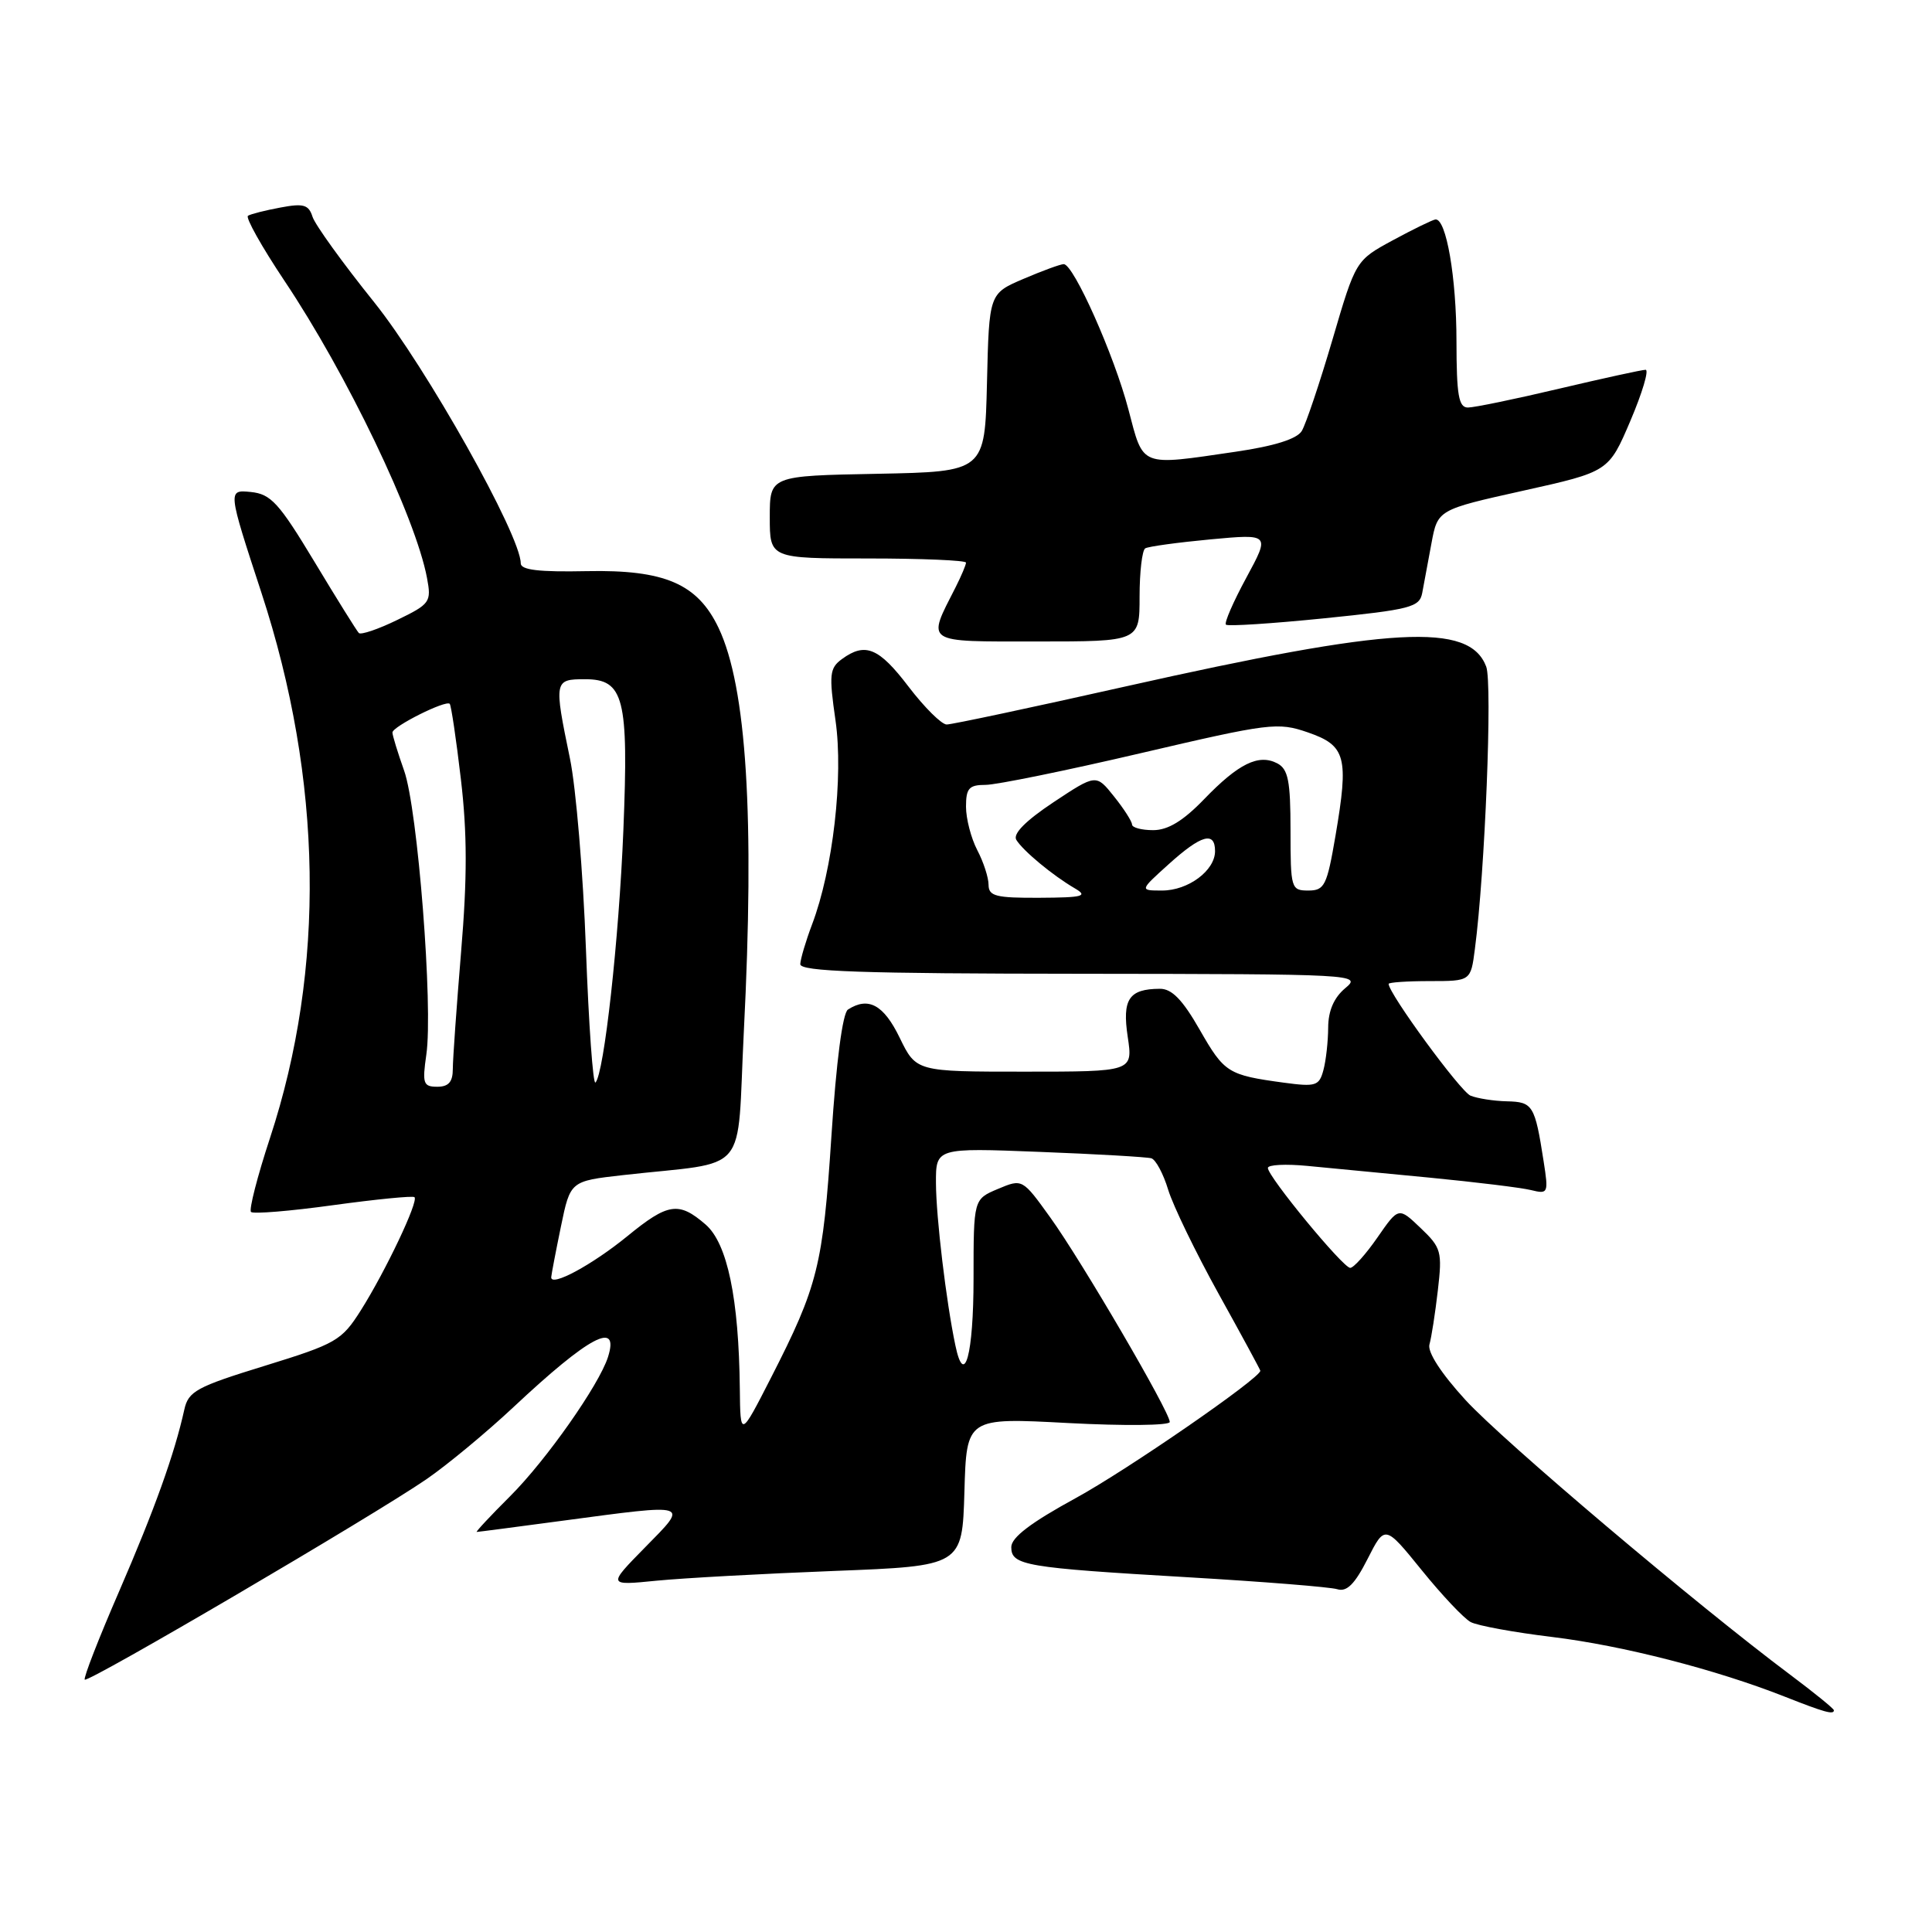 <?xml version="1.0" encoding="UTF-8" standalone="no"?>
<!DOCTYPE svg PUBLIC "-//W3C//DTD SVG 1.1//EN" "http://www.w3.org/Graphics/SVG/1.1/DTD/svg11.dtd" >
<svg xmlns="http://www.w3.org/2000/svg" xmlns:xlink="http://www.w3.org/1999/xlink" version="1.1" viewBox="0 0 256 256">
 <g >
 <path fill="currentColor"
d=" M 243.00 226.62 C 243.00 226.41 240.41 224.31 237.25 221.94 C 224.76 212.60 199.11 190.90 194.17 185.49 C 190.95 181.97 189.12 179.14 189.41 178.14 C 189.67 177.24 190.17 174.03 190.52 171.00 C 191.12 165.84 190.98 165.33 188.24 162.72 C 185.32 159.93 185.32 159.93 182.52 163.97 C 180.99 166.18 179.36 168.00 178.91 168.00 C 177.96 168.00 168.00 155.91 168.00 154.76 C 168.00 154.33 170.36 154.21 173.25 154.49 C 176.14 154.77 183.45 155.47 189.50 156.05 C 195.55 156.64 201.56 157.37 202.86 157.69 C 205.14 158.25 205.20 158.12 204.54 153.89 C 203.38 146.43 203.11 146.01 199.68 145.93 C 197.93 145.89 195.76 145.55 194.85 145.18 C 193.51 144.63 184.00 131.64 184.00 130.37 C 184.00 130.17 186.45 130.00 189.44 130.00 C 194.88 130.00 194.88 130.00 195.43 125.75 C 196.77 115.57 197.77 90.53 196.93 88.33 C 194.70 82.45 184.56 83.01 149.09 90.97 C 136.76 93.74 126.12 96.00 125.44 96.00 C 124.77 96.00 122.50 93.75 120.40 91.00 C 116.45 85.81 114.65 85.07 111.56 87.33 C 109.92 88.53 109.83 89.37 110.71 95.47 C 111.78 102.93 110.37 115.21 107.60 122.50 C 106.77 124.70 106.07 127.06 106.04 127.75 C 106.01 128.73 114.11 129.01 143.25 129.03 C 179.82 129.07 180.46 129.10 178.25 130.94 C 176.75 132.20 176.00 133.93 175.99 136.16 C 175.98 138.00 175.70 140.53 175.36 141.79 C 174.80 143.89 174.35 144.03 170.12 143.46 C 162.70 142.45 162.24 142.16 158.97 136.45 C 156.69 132.46 155.27 131.00 153.68 131.02 C 149.58 131.04 148.68 132.40 149.43 137.39 C 150.12 142.00 150.12 142.00 135.76 142.00 C 121.40 142.00 121.40 142.00 119.21 137.50 C 117.09 133.13 115.06 132.03 112.36 133.77 C 111.65 134.22 110.81 140.67 110.17 150.50 C 109.04 167.74 108.38 170.38 102.17 182.54 C 98.10 190.50 98.10 190.50 98.03 184.00 C 97.90 172.03 96.38 164.75 93.49 162.25 C 89.94 159.18 88.52 159.39 83.14 163.79 C 78.46 167.61 72.96 170.58 73.04 169.23 C 73.07 168.83 73.65 165.80 74.33 162.50 C 75.57 156.50 75.57 156.50 82.54 155.71 C 99.58 153.79 97.58 156.16 98.56 136.71 C 100.01 108.29 98.93 91.02 95.22 83.21 C 92.43 77.35 88.08 75.47 77.75 75.68 C 71.42 75.81 69.00 75.53 69.00 74.64 C 69.00 70.95 56.48 48.66 49.59 40.06 C 45.42 34.87 41.74 29.77 41.41 28.72 C 40.90 27.12 40.22 26.92 37.16 27.50 C 35.16 27.87 33.22 28.36 32.86 28.59 C 32.50 28.81 34.67 32.68 37.68 37.19 C 45.97 49.57 55.07 68.54 56.58 76.58 C 57.18 79.77 57.00 80.03 52.63 82.15 C 50.11 83.38 47.82 84.15 47.55 83.88 C 47.28 83.61 44.63 79.36 41.67 74.44 C 36.96 66.63 35.90 65.46 33.22 65.19 C 30.17 64.89 30.17 64.89 34.64 78.54 C 42.77 103.36 43.16 128.33 35.78 150.78 C 34.10 155.88 32.97 160.30 33.26 160.59 C 33.55 160.88 38.45 160.48 44.15 159.69 C 49.84 158.91 54.69 158.43 54.92 158.63 C 55.50 159.15 51.08 168.45 47.81 173.63 C 45.27 177.64 44.56 178.05 35.07 180.98 C 26.01 183.77 24.96 184.35 24.42 186.79 C 23.12 192.67 20.49 200.00 15.79 210.85 C 13.08 217.09 11.03 222.36 11.23 222.56 C 11.68 223.01 49.47 200.84 56.50 196.01 C 59.25 194.12 64.44 189.82 68.04 186.45 C 78.09 177.03 82.12 174.90 80.56 179.82 C 79.38 183.51 72.38 193.48 67.60 198.25 C 64.98 200.86 62.99 203.00 63.17 202.99 C 63.35 202.99 68.45 202.32 74.50 201.51 C 91.66 199.22 91.31 199.10 85.46 205.05 C 80.50 210.10 80.50 210.10 87.00 209.45 C 90.58 209.10 101.15 208.52 110.50 208.16 C 127.50 207.50 127.50 207.50 127.79 197.67 C 128.07 187.84 128.07 187.84 141.54 188.56 C 148.94 188.95 155.00 188.89 155.00 188.42 C 155.00 187.08 143.32 167.09 139.18 161.34 C 135.47 156.18 135.47 156.18 132.23 157.54 C 129.00 158.90 129.00 158.90 129.00 169.39 C 129.00 179.50 127.78 183.98 126.59 178.26 C 125.37 172.47 124.04 161.31 124.02 156.79 C 124.00 152.09 124.00 152.09 137.75 152.63 C 145.31 152.92 151.98 153.31 152.56 153.48 C 153.14 153.65 154.15 155.53 154.79 157.65 C 155.44 159.77 158.45 165.98 161.48 171.45 C 164.52 176.93 167.00 181.51 167.00 181.63 C 167.00 182.61 149.32 194.81 142.53 198.51 C 136.60 201.75 134.00 203.72 134.00 205.00 C 134.00 207.43 135.79 207.73 157.50 209.00 C 167.40 209.58 176.27 210.29 177.20 210.58 C 178.46 210.97 179.52 209.90 181.21 206.57 C 183.51 202.04 183.51 202.04 188.38 208.05 C 191.05 211.35 193.97 214.45 194.87 214.93 C 195.77 215.41 200.63 216.30 205.68 216.91 C 214.98 218.04 227.38 221.22 236.50 224.82 C 241.77 226.90 243.00 227.24 243.00 226.62 Z  M 151.00 79.06 C 151.00 75.79 151.34 72.91 151.75 72.66 C 152.16 72.41 156.05 71.88 160.40 71.47 C 168.29 70.74 168.29 70.74 165.15 76.54 C 163.42 79.73 162.20 82.53 162.44 82.77 C 162.67 83.01 168.53 82.63 175.46 81.93 C 186.89 80.77 188.09 80.46 188.45 78.58 C 188.67 77.43 189.22 74.48 189.67 72.02 C 190.50 67.54 190.50 67.54 201.83 65.02 C 213.16 62.50 213.16 62.50 216.04 55.75 C 217.62 52.04 218.52 49.00 218.05 49.00 C 217.57 49.00 212.42 50.13 206.60 51.50 C 200.78 52.88 195.34 54.00 194.51 54.00 C 193.28 54.00 193.00 52.38 192.99 45.25 C 192.99 36.76 191.63 28.92 190.20 29.08 C 189.82 29.13 187.28 30.36 184.57 31.83 C 179.64 34.50 179.64 34.50 176.56 45.00 C 174.86 50.78 173.03 56.22 172.49 57.11 C 171.84 58.17 168.85 59.11 163.71 59.86 C 150.93 61.73 151.55 61.97 149.52 54.25 C 147.65 47.10 142.26 35.00 140.95 35.00 C 140.52 35.00 138.12 35.88 135.62 36.95 C 131.06 38.90 131.06 38.90 130.78 50.70 C 130.50 62.50 130.50 62.50 116.25 62.78 C 102.00 63.05 102.00 63.05 102.00 68.53 C 102.00 74.00 102.00 74.00 115.00 74.00 C 122.15 74.00 128.00 74.25 128.00 74.55 C 128.00 74.85 127.38 76.31 126.63 77.80 C 122.80 85.33 122.30 85.00 137.43 85.00 C 151.00 85.00 151.00 85.00 151.00 79.06 Z  M 56.49 139.75 C 57.41 133.47 55.35 107.18 53.55 102.12 C 52.70 99.72 52.00 97.44 52.00 97.06 C 52.00 96.27 59.07 92.73 59.59 93.26 C 59.78 93.45 60.45 97.94 61.07 103.25 C 61.91 110.38 61.92 116.33 61.10 126.09 C 60.50 133.35 60.00 140.35 60.00 141.64 C 60.00 143.36 59.44 144.00 57.94 144.00 C 56.08 144.00 55.94 143.57 56.49 139.75 Z  M 77.64 125.76 C 77.27 115.72 76.32 104.35 75.52 100.50 C 73.39 90.18 73.42 90.00 77.52 90.00 C 82.68 90.00 83.31 92.48 82.60 110.00 C 82.02 124.44 80.04 142.31 78.90 143.44 C 78.58 143.76 78.01 135.81 77.64 125.76 Z  M 130.99 117.25 C 130.99 116.29 130.32 114.21 129.49 112.64 C 128.67 111.06 128.00 108.47 128.00 106.89 C 128.00 104.45 128.40 104.00 130.59 104.00 C 132.01 104.00 141.27 102.11 151.15 99.80 C 168.27 95.80 169.31 95.67 173.31 97.05 C 178.34 98.79 178.74 100.30 176.96 110.74 C 175.83 117.35 175.51 118.00 173.36 118.00 C 171.08 118.00 171.00 117.74 171.00 110.04 C 171.00 103.47 170.69 101.91 169.25 101.15 C 166.78 99.86 164.11 101.17 159.55 105.90 C 156.77 108.78 154.76 110.00 152.80 110.00 C 151.26 110.00 150.00 109.66 150.00 109.25 C 149.99 108.84 148.92 107.16 147.61 105.53 C 145.24 102.56 145.24 102.56 139.58 106.31 C 135.90 108.76 134.18 110.49 134.67 111.29 C 135.55 112.73 139.51 116.02 142.42 117.71 C 144.20 118.75 143.53 118.93 137.75 118.96 C 131.98 118.99 131.00 118.75 130.99 117.25 Z  M 154.87 114.50 C 159.17 110.62 161.00 110.10 161.00 112.78 C 161.00 115.35 157.45 118.00 153.99 118.00 C 150.99 118.00 150.99 118.00 154.87 114.50 Z "/>
</g>
</svg>
